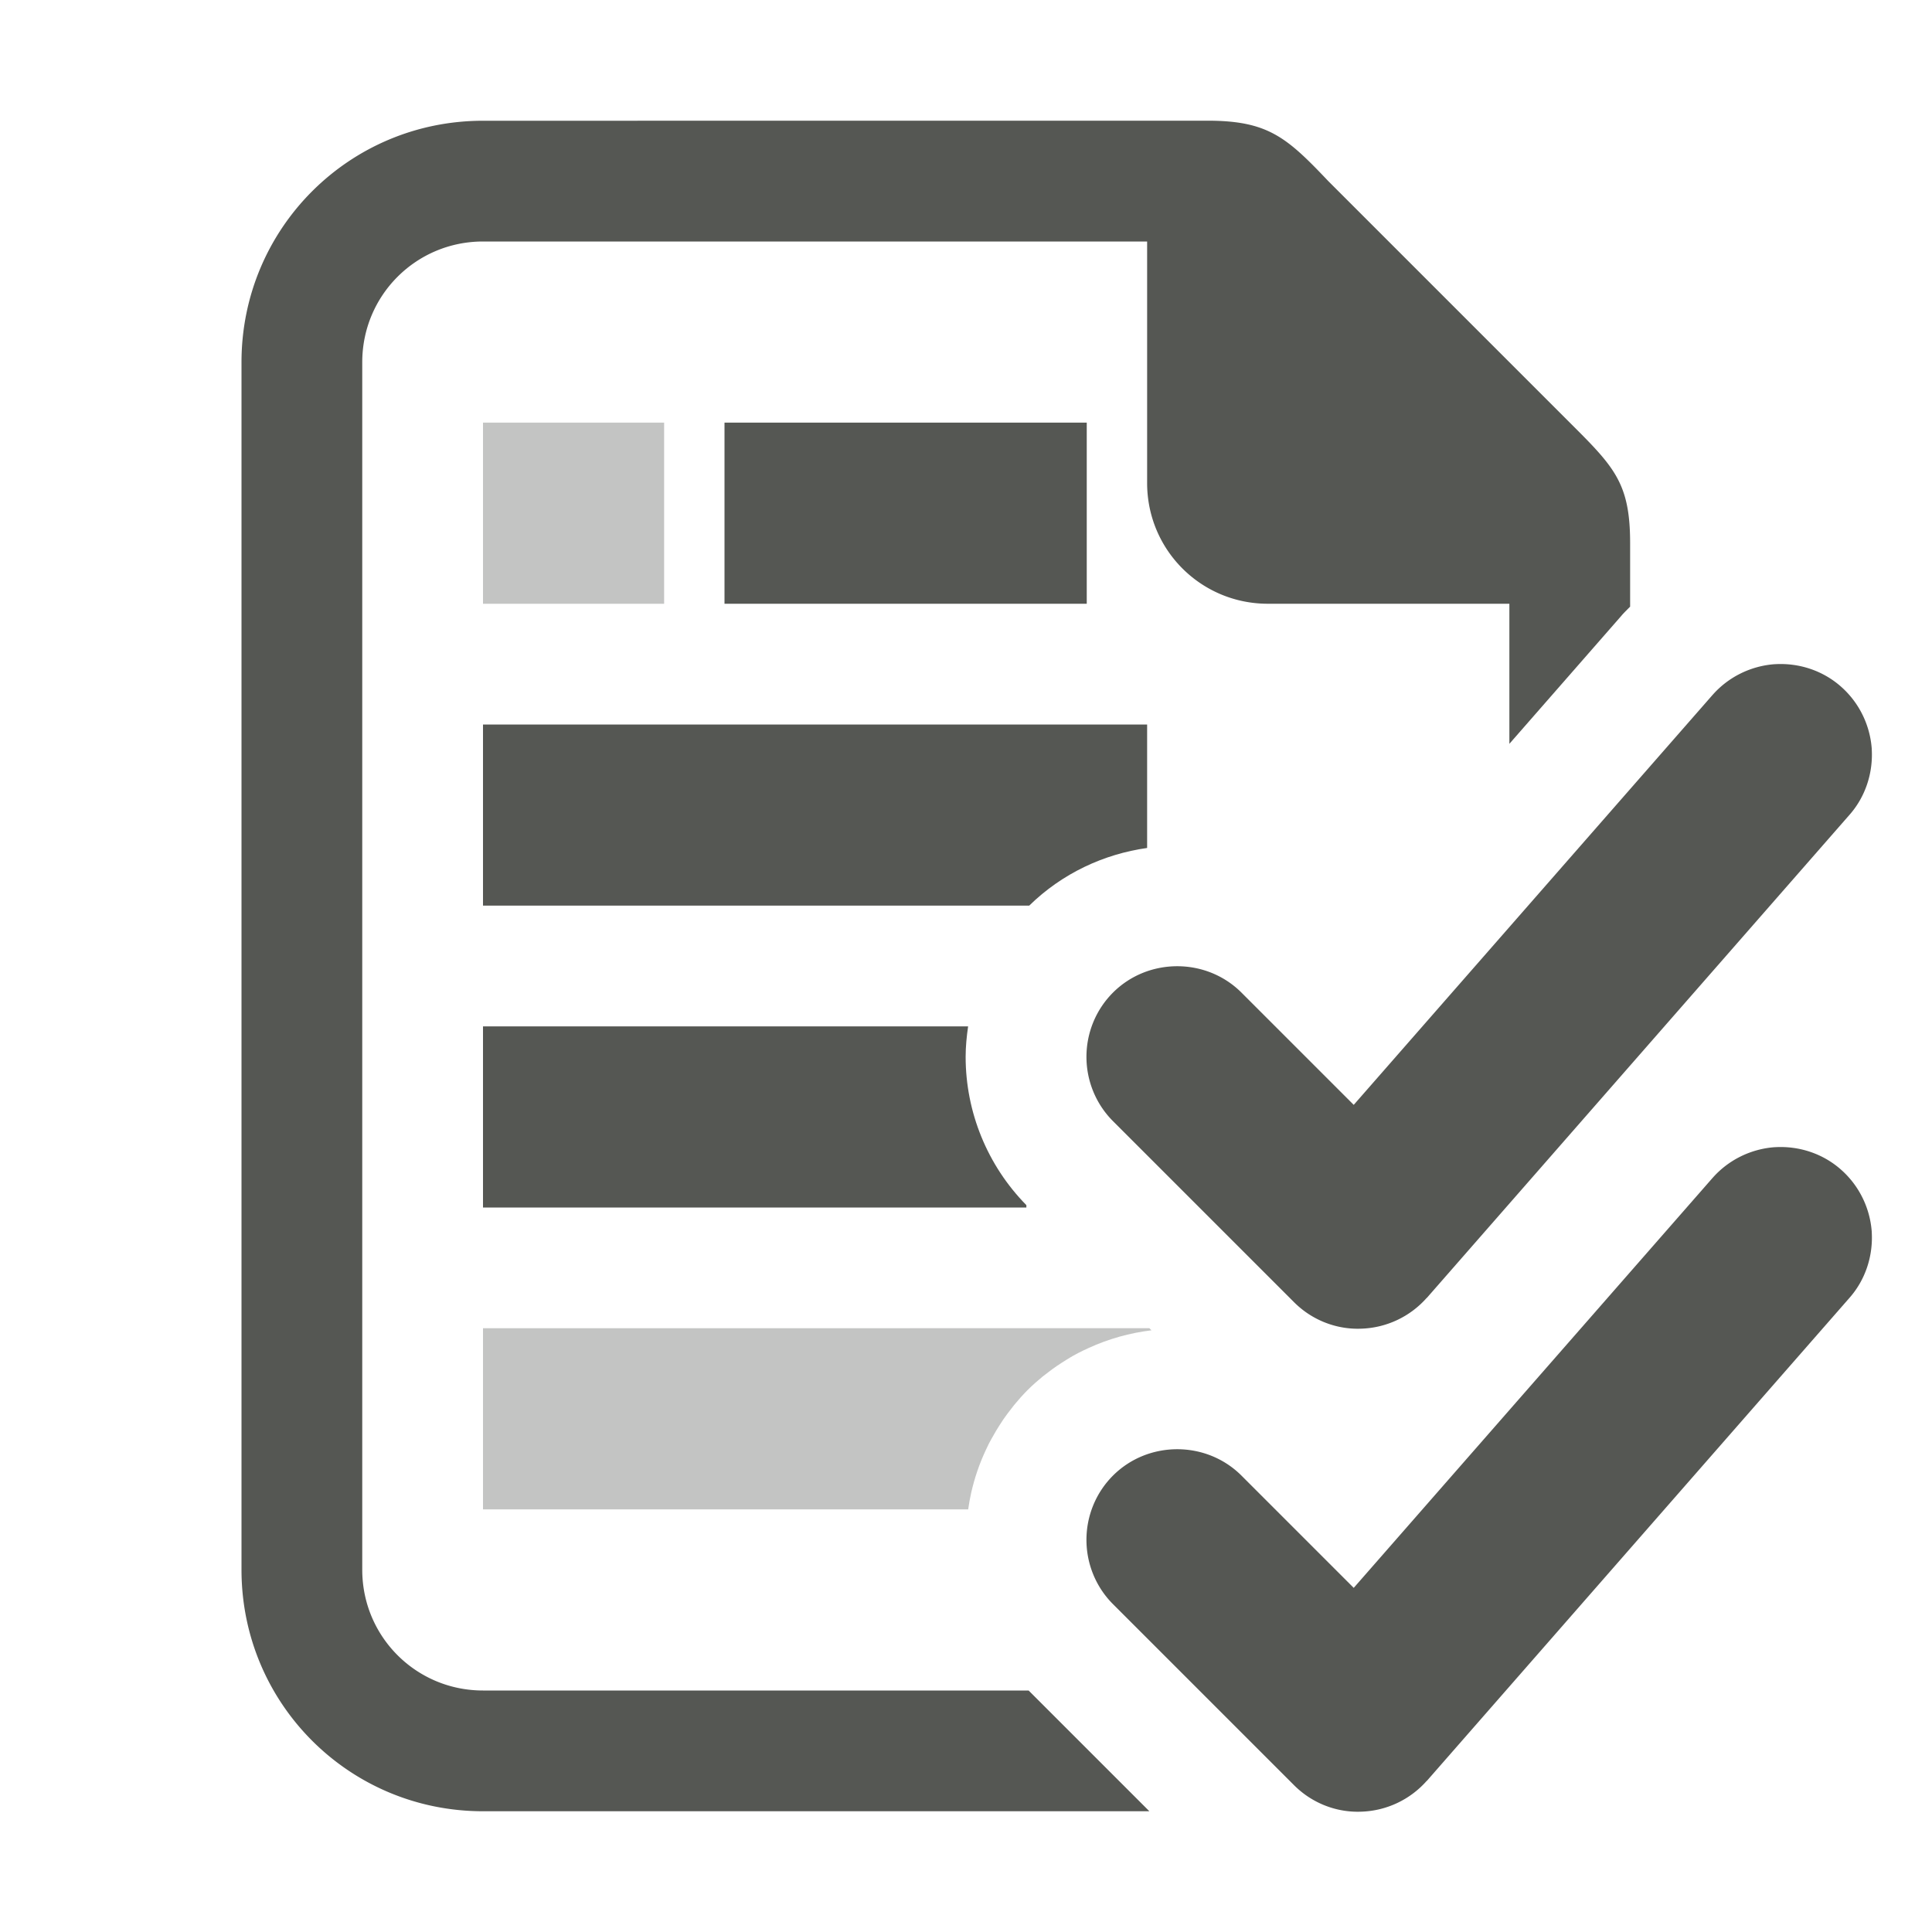 <svg viewBox="0 0 32 32" xmlns="http://www.w3.org/2000/svg"><g fill="#555753"><path d="m8 7v3h3v-3zm0 15v3h8.035c0-.002.002-.004.002-.006.013-.091.029-.181.049-.27.056-.247.138-.486.246-.715.016-.034.032-.068.049-.102.023-.045.049-.089.074-.133.028-.05.057-.1.088-.148.025-.039.05-.079.076-.117.043-.063.089-.123.137-.184.014-.018.027-.035.041-.053.07-.085.144-.169.223-.248.079-.079.163-.153.248-.223.031-.025.063-.048.094-.072.049-.038.099-.075.15-.109.05-.034.101-.066.152-.098.039-.024.077-.048.117-.07.053-.03.108-.057.162-.084.029-.014.058-.028.088-.041.332-.152.684-.25 1.041-.293l-.035-.035z" opacity=".35"/><path d="m12 7v3h6v-3zm-4 5v3h9.047c.55-.538 1.239-.854 1.953-.955v-2.045zm0 5v3h9v-.039c-.646-.657-1.006-1.541-1.006-2.457 0-.17.017-.338.041-.504z" fill="#555753"/><path d="m8 2c-2.216 0-4 1.784-4 4v20c0 2.216 1.784 4 4 4h11.037l-2-2h-9.037c-1.108 0-2-.892-2-2v-20c0-1.108.892-2 2-2h11v4c0 1.108.892 2 2 2h4v2.32l1.859-2.125a2 2 0 0 1 .006-.008c.001-.001.003-.003.004-.004.042-.047.087-.09.131-.135v-1.049c0-1-.262-1.264-1-2l-4-4c-.689-.726-1-1-2-1z"/><path d="m29.394 19.001c-.395.029-.766.211-1.029.51a.505.505 0 0 0 -.002.002l-5.941 6.787-1.859-1.859c-.583-.583-1.546-.583-2.129 0-.282.282-.439.665-.439 1.064s.158.783.439 1.064l3 3c.291.291.692.454 1.111.438.419-.013.81-.199 1.084-.508a.505.505 0 0 0 .004-.002l6.998-7.998.002-.002c.266-.302.392-.695.369-1.088a.505.505 0 0 0 0-.008c-.029-.395-.211-.766-.51-1.029-.302-.267-.696-.394-1.09-.371a.505.505 0 0 0 -.008 0z"/><path d="m29.394 11.001c-.395.029-.766.211-1.029.51a.505.505 0 0 0 -.002.002l-5.941 6.787-1.859-1.859c-.583-.583-1.546-.583-2.129 0-.282.282-.439.665-.439 1.064s.158.783.439 1.064l3 3c.291.291.692.454 1.111.438.419-.013.81-.199 1.084-.508a.505.505 0 0 0 .004-.002l6.998-7.998.002-.002c.266-.302.392-.695.369-1.088a.505.505 0 0 0 0-.008c-.029-.395-.211-.766-.51-1.029-.302-.267-.696-.394-1.09-.371a.505.505 0 0 0 -.008 0z"/></g></svg>
